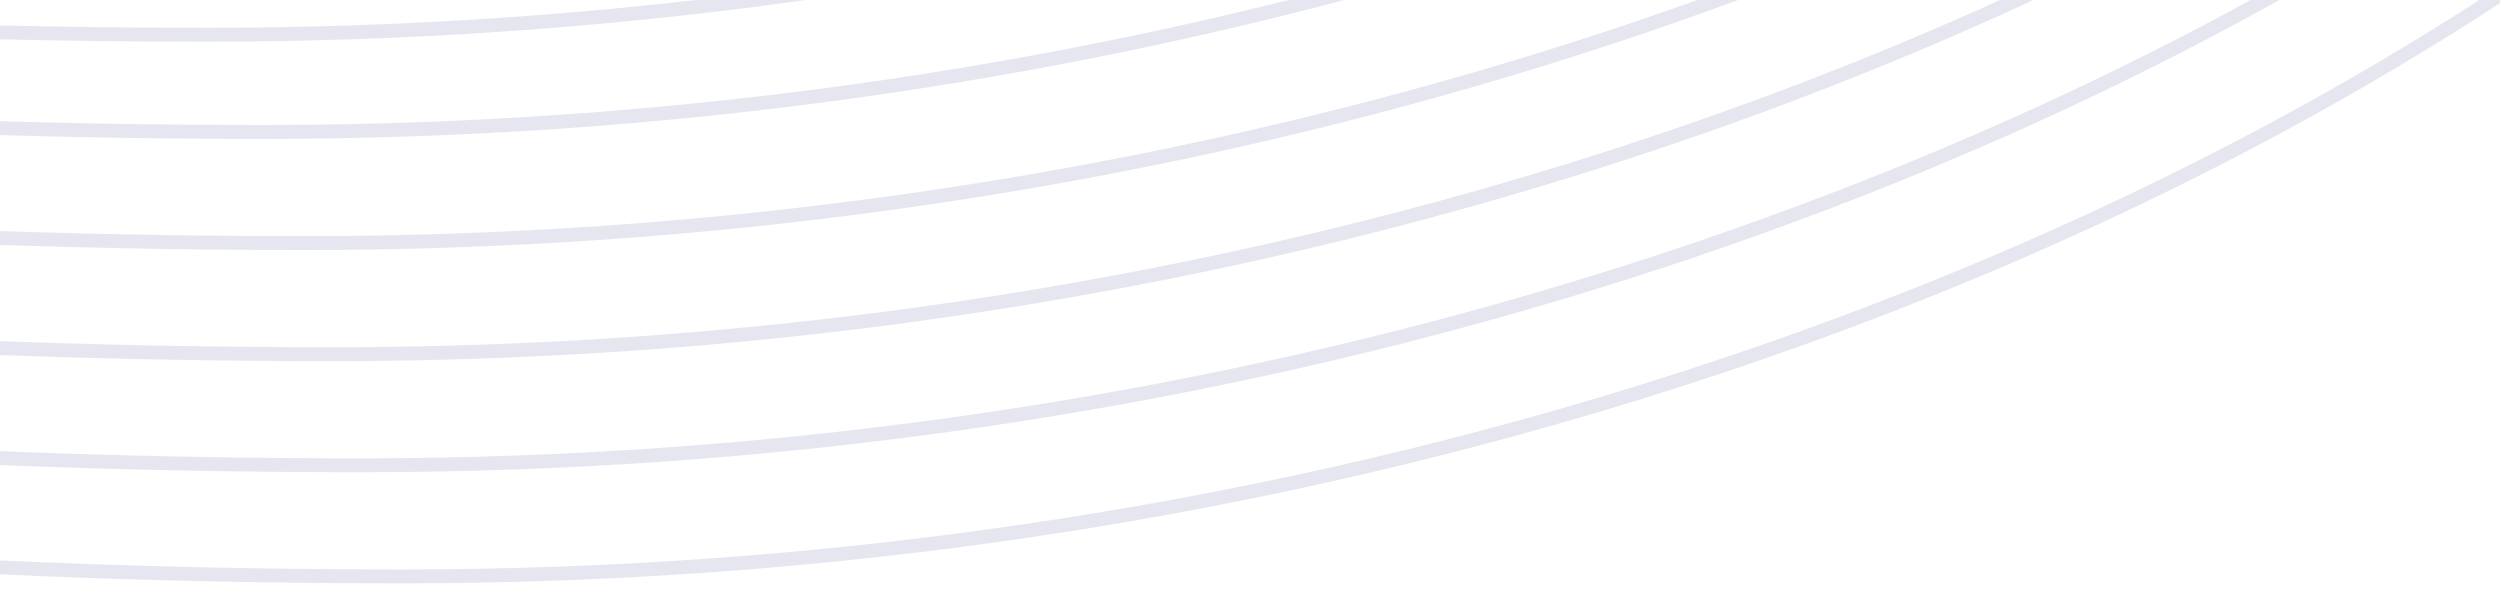<svg width="180" height="43" viewBox="0 0 180 43" fill="none" xmlns="http://www.w3.org/2000/svg">
<g clip-path="url(#clip0_657_922)">
<path d="M243.5 -98.5C243.5 -60.486 218.686 -25.497 179.409 0.015C140.142 25.521 86.489 41.5 29 41.5C-28.547 41.5 -80.966 34.25 -118.98 17.477C-156.977 0.711 -180.5 -25.521 -180.5 -63.5C-180.5 -101.543 -155.279 -144.791 -115.608 -178.554C-75.951 -212.304 -21.938 -236.5 35.5 -236.5C92.991 -236.5 145.017 -221.02 182.655 -196.018C220.297 -171.013 243.5 -136.526 243.5 -98.5Z" stroke="#E6E6F1"/>
<path d="M240.5 -106.5C240.5 -68.486 215.686 -33.497 176.409 -7.985C137.142 17.521 83.489 33.5 26 33.5C-31.547 33.5 -83.966 26.25 -121.98 9.477C-159.977 -7.289 -183.5 -33.521 -183.5 -71.5C-183.5 -109.543 -158.279 -152.791 -118.608 -186.554C-78.951 -220.304 -24.938 -244.5 32.5 -244.5C89.991 -244.5 142.017 -229.02 179.655 -204.018C217.297 -179.013 240.5 -144.526 240.5 -106.5Z" stroke="#E6E6F1"/>
<path d="M238.5 -114.5C238.5 -76.486 213.686 -41.497 174.409 -15.985C135.142 9.521 81.489 25.5 24 25.5C-33.547 25.5 -85.966 18.25 -123.98 1.477C-161.977 -15.289 -185.5 -41.521 -185.5 -79.5C-185.5 -117.543 -160.279 -160.791 -120.608 -194.554C-80.951 -228.304 -26.938 -252.5 30.5 -252.5C87.991 -252.5 140.017 -237.02 177.655 -212.018C215.297 -187.013 238.5 -152.526 238.5 -114.5Z" stroke="#E6E6F1"/>
<path d="M236.5 -122.5C236.5 -84.486 211.686 -49.497 172.409 -23.985C133.142 1.521 79.489 17.5 22 17.5C-35.547 17.5 -87.966 10.25 -125.98 -6.523C-163.977 -23.289 -187.5 -49.521 -187.5 -87.5C-187.5 -125.543 -162.279 -168.791 -122.608 -202.554C-82.951 -236.304 -28.938 -260.5 28.5 -260.5C85.991 -260.5 138.017 -245.02 175.655 -220.018C213.297 -195.013 236.5 -160.526 236.5 -122.5Z" stroke="#E6E6F1"/>
<path d="M233.5 -130.5C233.5 -92.486 208.686 -57.497 169.409 -31.985C130.142 -6.479 76.489 9.5 19 9.5C-38.547 9.5 -90.966 2.25 -128.98 -14.523C-166.977 -31.289 -190.5 -57.521 -190.5 -95.5C-190.5 -133.543 -165.279 -176.791 -125.608 -210.554C-85.951 -244.304 -31.938 -268.5 25.5 -268.5C82.991 -268.5 135.017 -253.02 172.655 -228.018C210.297 -203.013 233.5 -168.526 233.5 -130.5Z" stroke="#E6E6F1"/>
<path d="M229.5 -137.5C229.5 -99.486 204.686 -64.497 165.409 -38.985C126.142 -13.479 72.489 2.5 15 2.5C-42.547 2.5 -94.966 -4.75 -132.98 -21.523C-170.977 -38.289 -194.5 -64.521 -194.5 -102.5C-194.5 -140.543 -169.279 -183.791 -129.608 -217.554C-89.951 -251.304 -35.938 -275.5 21.5 -275.5C78.991 -275.5 131.017 -260.02 168.655 -235.018C206.297 -210.013 229.5 -175.526 229.5 -137.5Z" stroke="#E6E6F1"/>
</g>
<defs>
<clipPath id="clip0_657_922">
<rect width="180" height="43" fill="white"/>
</clipPath>
</defs>
</svg>
